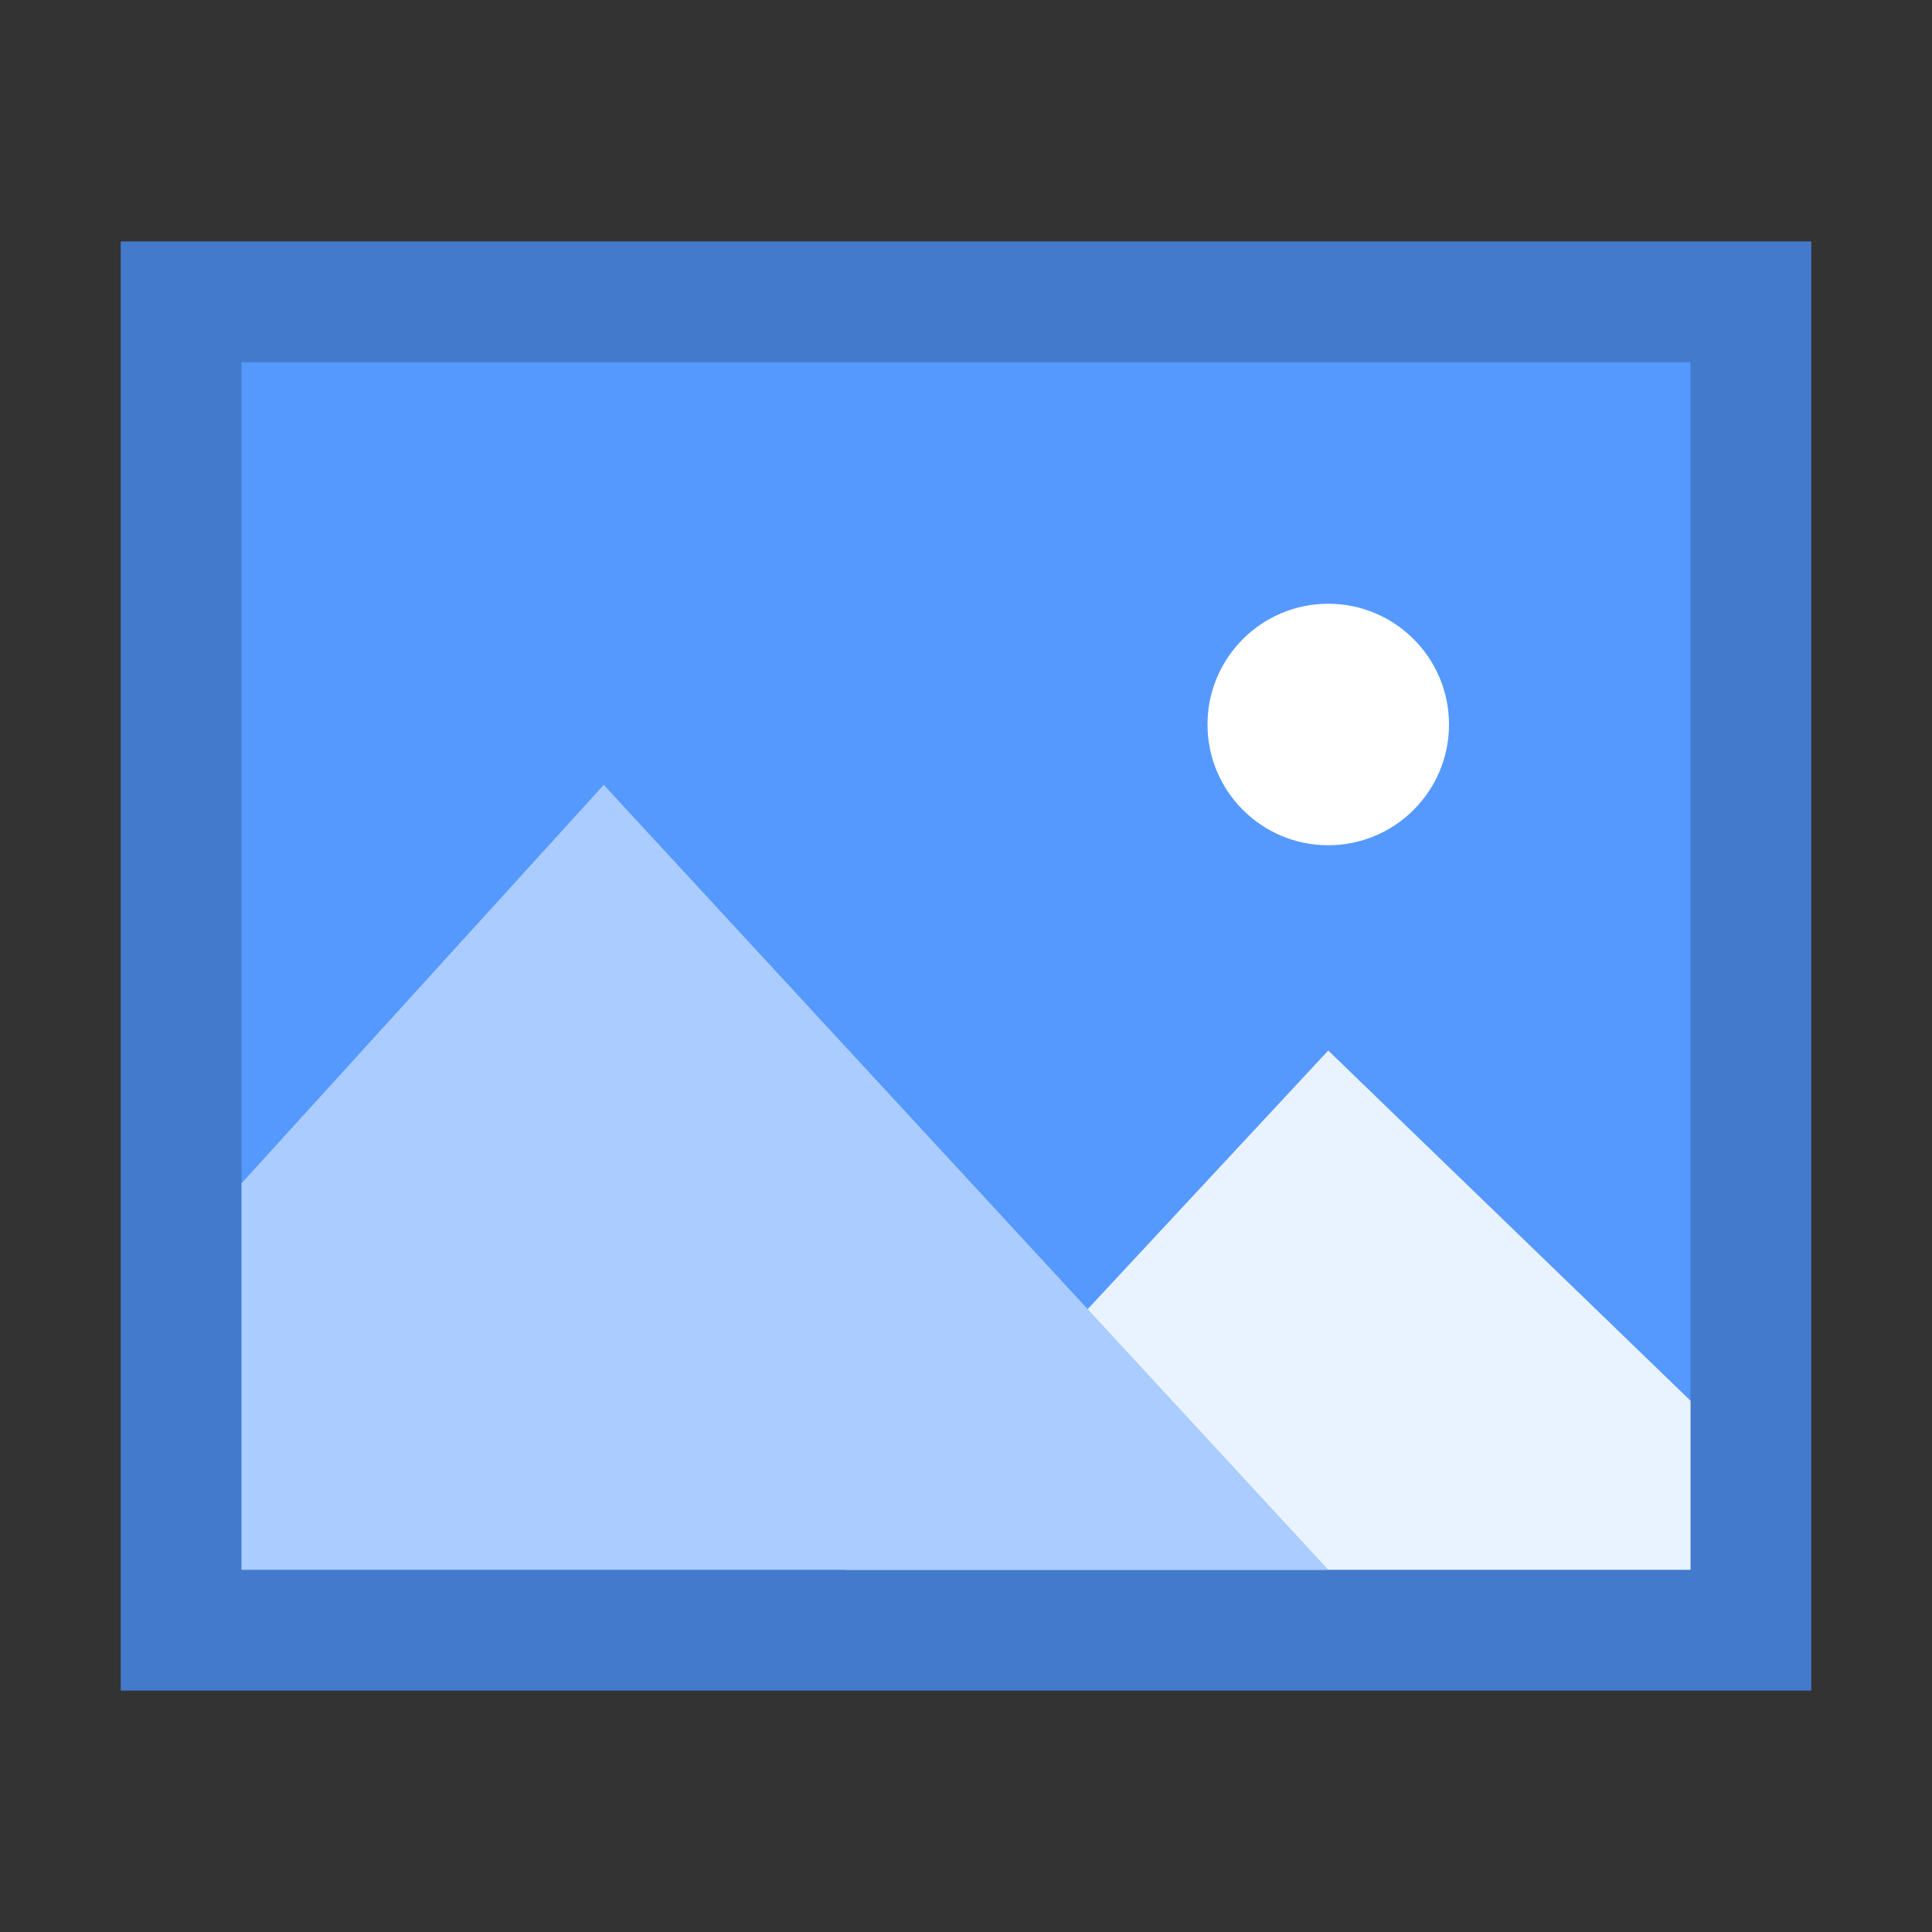 <?xml version="1.0" encoding="utf-8"?>
<!-- Generator: Adobe Illustrator 24.0.2, SVG Export Plug-In . SVG Version: 6.00 Build 0)  -->
<svg version="1.1" xmlns="http://www.w3.org/2000/svg" xmlns:xlink="http://www.w3.org/1999/xlink" x="0px" y="0px"
	 viewBox="0 0 16 16" enable-background="new 0 0 16 16">
<rect x="0" y="0" width="16" height="16" fill="#333333" stroke="none"/>
<path fill="#5599FF" d="M1,2h14v12H1V2z"/>
<path opacity="0.2" enable-background="new    " d="M14,3v10H2V3H14 M15,2H1v12h14V2L15,2z"/>
<polygon fill="#E9F2FF" points="11,8.7 7,13 14,13 14,11.6 "/>
<polygon fill="#AACCFF" points="2,9.8 2,13 11,13 5,6.5 "/>
<circle fill="#FFFFFF" cx="11" cy="6" r="1"/>
</svg>
